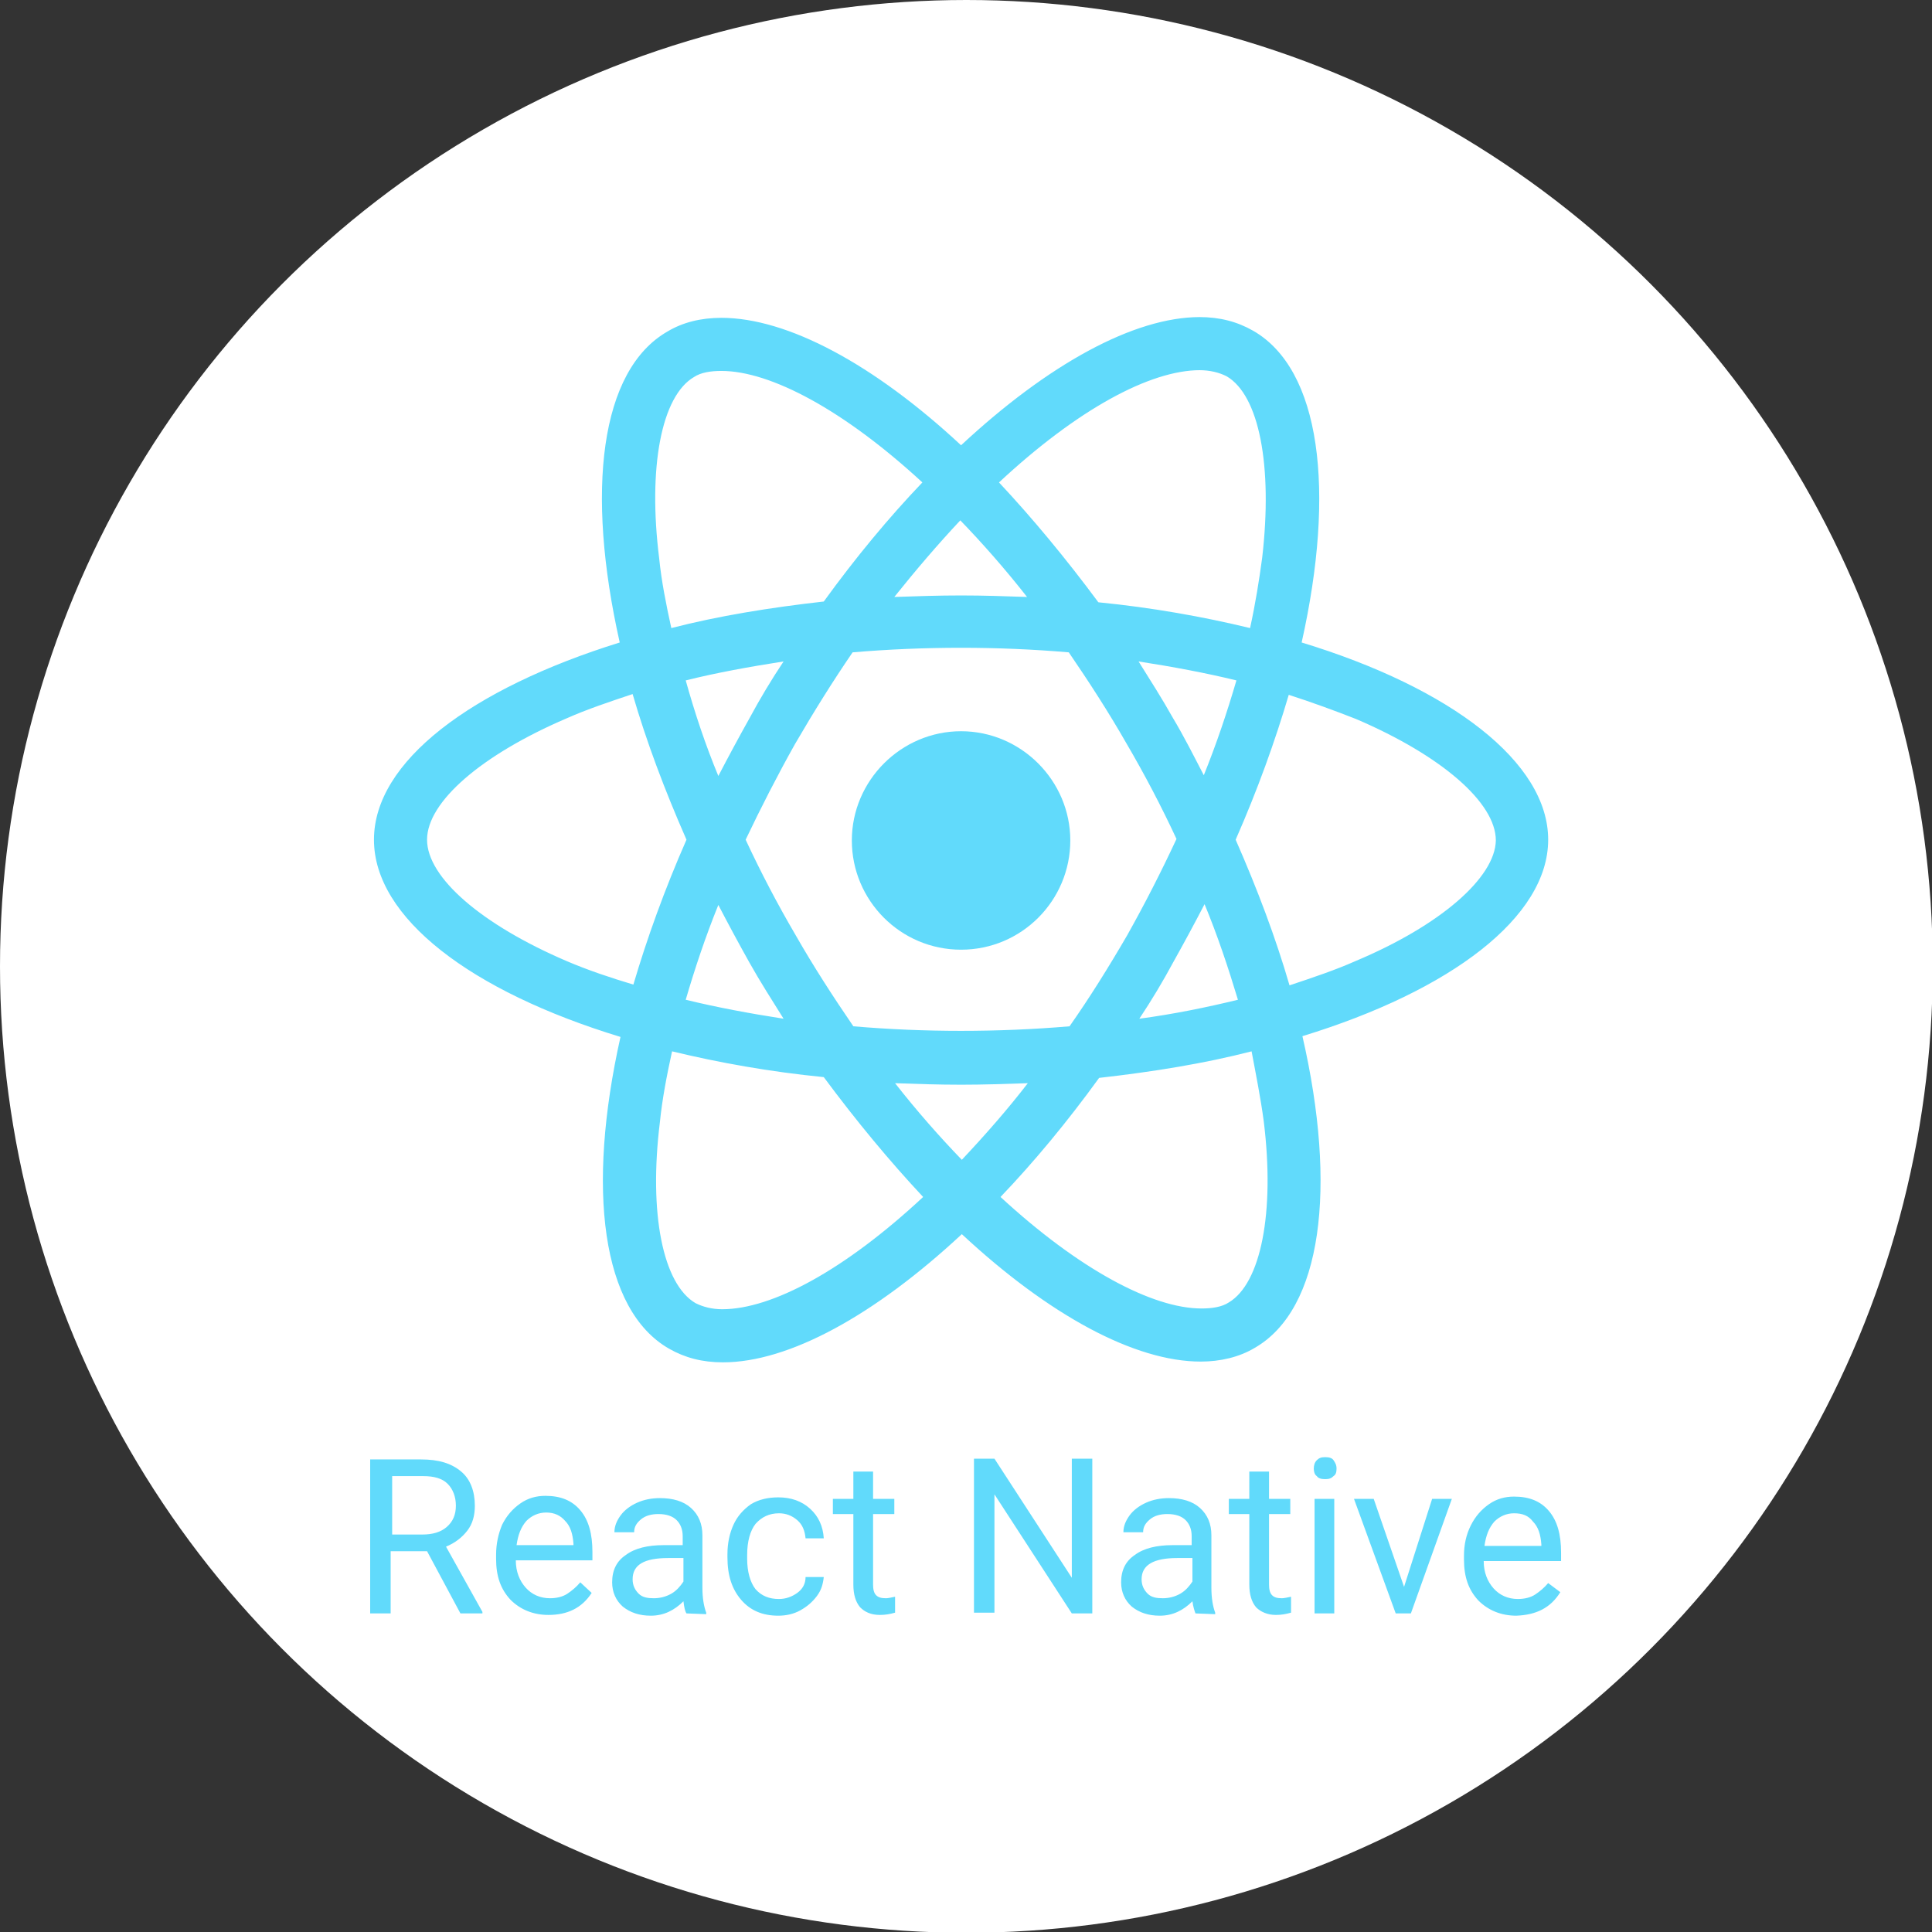 <?xml version="1.0" encoding="utf-8"?>
<!-- Generator: Adobe Illustrator 27.7.0, SVG Export Plug-In . SVG Version: 6.00 Build 0)  -->
<svg version="1.1" id="Layer_2_00000038405219298997156700000000592825258663552692_"
	 xmlns="http://www.w3.org/2000/svg" xmlns:xlink="http://www.w3.org/1999/xlink" x="0px" y="0px" viewBox="0 0 254.7 254.7"
	 style="enable-background:new 0 0 254.7 254.7;" xml:space="preserve">
<rect x="0" y="0" width="254.7" height="254.7" fill="#333333" stroke="none"/>
<style type="text/css">
	.st0{fill:#FFFFFF;}
	.st1{fill:#61DAFB;}
</style>
<g id="Layer_1-2">
	<g>
		<circle class="st0" cx="127.4" cy="127.4" r="127.4"/>
		<g>
			<path class="st1" d="M204.1,110.7c0-10.2-12.8-20-32.5-26c4.5-20.1,2.5-36-6.4-41.1c-2.1-1.2-4.4-1.8-7.1-1.8v7
				c1.4,0,2.6,0.3,3.6,0.8c4.3,2.5,6.1,11.8,4.7,23.9c-0.4,3-0.9,6.1-1.6,9.3c-6.2-1.5-12.9-2.7-20-3.4c-4.3-5.8-8.7-11.1-13.1-15.8
				c10.3-9.6,19.9-14.8,26.5-14.8v-7c-8.7,0-20,6.2-31.5,16.9C115.2,48,103.8,41.9,95.1,41.9v7c6.5,0,16.2,5.2,26.5,14.7
				c-4.4,4.6-8.8,9.9-13,15.7c-7.1,0.8-13.9,1.9-20.1,3.5c-0.7-3.2-1.3-6.2-1.6-9.2c-1.5-12,0.3-21.4,4.6-23.9
				c0.9-0.6,2.2-0.8,3.6-0.8v-7c-2.7,0-5.1,0.6-7.1,1.8c-8.9,5.1-10.8,21-6.3,41c-19.6,6.1-32.4,15.7-32.4,26s12.8,20,32.5,26
				c-4.5,20.1-2.5,36,6.4,41.1c2.1,1.2,4.4,1.8,7.1,1.8c8.7,0,20-6.2,31.5-16.9c11.5,10.7,22.8,16.8,31.5,16.8
				c2.6,0,5.1-0.6,7.1-1.8c8.9-5.1,10.9-21.1,6.3-41.1C191.3,130.6,204.1,120.9,204.1,110.7L204.1,110.7L204.1,110.7z M163,89.7
				c-1.2,4.1-2.6,8.3-4.3,12.5c-1.3-2.5-2.6-5.1-4.1-7.6c-1.4-2.5-3-5-4.5-7.4C154.6,87.9,158.9,88.7,163,89.7L163,89.7L163,89.7z
				 M148.6,123.3c-2.5,4.3-5,8.3-7.6,12c-4.7,0.4-9.5,0.6-14.3,0.6s-9.5-0.2-14.2-0.6c-2.6-3.8-5.2-7.8-7.6-12
				c-2.4-4.1-4.6-8.3-6.6-12.6c2-4.2,4.2-8.5,6.5-12.6c2.5-4.3,5-8.3,7.6-12.1c4.7-0.4,9.5-0.6,14.3-0.6s9.5,0.2,14.2,0.6
				c2.6,3.8,5.2,7.8,7.6,12c2.4,4.1,4.6,8.3,6.6,12.6C153.1,114.9,150.9,119.2,148.6,123.3z M158.8,119.2c1.7,4.1,3.1,8.3,4.4,12.6
				c-4.1,1-8.5,1.9-13,2.5c1.6-2.4,3.1-4.9,4.5-7.5C156.1,124.3,157.5,121.7,158.8,119.2L158.8,119.2L158.8,119.2z M126.8,152.9
				c-2.9-3-5.9-6.4-8.8-10.1c2.8,0.1,5.7,0.2,8.7,0.2c2.9,0,5.9-0.1,8.8-0.2C132.8,146.3,129.9,149.6,126.8,152.9z M103.3,134.3
				c-4.5-0.7-8.8-1.5-12.9-2.5c1.2-4.1,2.6-8.3,4.3-12.5c1.3,2.5,2.7,5.1,4.1,7.6C100.2,129.4,101.8,131.9,103.3,134.3L103.3,134.3z
				 M126.6,68.6c2.9,3,5.9,6.4,8.8,10.1c-2.8-0.1-5.7-0.2-8.7-0.2s-5.9,0.1-8.8,0.2C120.7,75.2,123.6,71.8,126.6,68.6z M103.3,87.2
				c-1.6,2.4-3.1,4.9-4.5,7.5c-1.4,2.5-2.8,5.1-4.1,7.6c-1.7-4.1-3.1-8.3-4.3-12.6C94.4,88.7,98.8,87.9,103.3,87.2L103.3,87.2z
				 M74.7,126.7c-11.2-4.8-18.4-11-18.4-16s7.2-11.2,18.4-16c2.7-1.2,5.7-2.2,8.7-3.2c1.8,6.2,4.2,12.6,7.1,19.2
				c-2.9,6.6-5.2,13-7,19.1C80.5,128.9,77.5,127.9,74.7,126.7L74.7,126.7L74.7,126.7z M91.7,171.8c-4.3-2.5-6.2-11.8-4.7-23.9
				c0.3-3,0.9-6.1,1.6-9.3c6.2,1.5,12.9,2.7,20,3.4c4.3,5.8,8.7,11.1,13.1,15.8c-10.3,9.6-19.9,14.8-26.5,14.8
				C93.9,172.6,92.7,172.3,91.7,171.8L91.7,171.8z M166.6,147.8c1.5,12.1-0.4,21.4-4.6,23.9c-0.9,0.6-2.2,0.8-3.6,0.8
				c-6.5,0-16.2-5.2-26.5-14.7c4.4-4.6,8.8-9.9,13-15.7c7.1-0.8,13.9-1.9,20.1-3.5C165.6,141.8,166.2,144.8,166.6,147.8L166.6,147.8
				L166.6,147.8z M178.7,126.7c-2.7,1.2-5.7,2.2-8.7,3.2c-1.8-6.2-4.2-12.6-7.1-19.2c2.9-6.6,5.2-13,7-19.1c3.1,1,6.1,2.1,8.9,3.2
				c11.2,4.8,18.4,11,18.4,16C197.1,115.7,189.9,122,178.7,126.7L178.7,126.7L178.7,126.7z"/>
			<path class="st1" d="M126.7,125.2c8,0,14.4-6.5,14.4-14.4s-6.5-14.4-14.4-14.4s-14.4,6.5-14.4,14.4S118.7,125.2,126.7,125.2z
				 M56.3,204.5h-4.8v8.2h-2.7v-20.3h6.7c2.3,0,4,0.5,5.3,1.6c1.2,1,1.8,2.6,1.8,4.5c0,1.3-0.3,2.4-1,3.3c-0.7,0.9-1.6,1.6-2.8,2.1
				l4.8,8.6v0.2h-2.9L56.3,204.5L56.3,204.5z M51.6,202.3h4.1c1.3,0,2.4-0.3,3.2-1c0.8-0.7,1.2-1.6,1.2-2.8c0-1.2-0.4-2.2-1.1-2.9
				c-0.7-0.7-1.8-1-3.2-1h-4.1V202.3L51.6,202.3z M72.3,212.9c-2,0-3.7-0.7-5-2c-1.3-1.4-1.9-3.1-1.9-5.4v-0.5c0-1.5,0.3-2.8,0.8-4
				c0.6-1.2,1.4-2.1,2.4-2.8c1-0.7,2.1-1,3.3-1c2,0,3.5,0.6,4.6,1.9c1.1,1.3,1.6,3.1,1.6,5.5v1.1H68c0,1.5,0.5,2.7,1.3,3.6
				c0.8,0.9,1.9,1.4,3.2,1.4c0.9,0,1.7-0.2,2.3-0.6s1.2-0.9,1.7-1.5L78,210C76.7,212,74.8,212.9,72.3,212.9L72.3,212.9L72.3,212.9z
				 M72,199.4c-1,0-1.9,0.4-2.6,1.1c-0.7,0.8-1.1,1.8-1.3,3.2h7.5v-0.2c-0.1-1.3-0.4-2.3-1.1-3C73.9,199.8,73.1,199.4,72,199.4
				L72,199.4L72,199.4z M90.5,212.7c-0.2-0.3-0.3-0.8-0.4-1.6c-1.2,1.2-2.6,1.9-4.3,1.9c-1.5,0-2.7-0.4-3.7-1.2
				c-0.9-0.8-1.4-1.9-1.4-3.2c0-1.6,0.6-2.8,1.8-3.6c1.2-0.9,2.9-1.3,5-1.3h2.5v-1.2c0-0.9-0.3-1.6-0.8-2.1
				c-0.5-0.5-1.3-0.8-2.4-0.8c-0.9,0-1.7,0.2-2.3,0.7c-0.6,0.5-0.9,1-0.9,1.7h-2.6c0-0.8,0.3-1.5,0.8-2.2c0.5-0.7,1.3-1.3,2.2-1.7
				c0.9-0.4,1.9-0.6,3-0.6c1.7,0,3.1,0.4,4.1,1.3c1,0.9,1.5,2.1,1.5,3.6v6.9c0,1.4,0.2,2.5,0.5,3.3v0.2L90.5,212.7L90.5,212.7z
				 M86.2,210.7c0.8,0,1.6-0.2,2.3-0.6c0.7-0.4,1.2-1,1.6-1.6v-3.1h-2c-3.2,0-4.7,0.9-4.7,2.8c0,0.8,0.3,1.4,0.8,1.9
				S85.4,210.7,86.2,210.7L86.2,210.7L86.2,210.7z M102.7,210.8c0.9,0,1.7-0.3,2.4-0.8s1.1-1.2,1.1-2.1h2.4
				c-0.1,0.9-0.3,1.7-0.9,2.5s-1.3,1.4-2.2,1.9c-0.9,0.5-1.9,0.7-2.9,0.7c-2.1,0-3.7-0.7-4.9-2.1c-1.2-1.4-1.8-3.2-1.8-5.6v-0.4
				c0-1.5,0.3-2.8,0.8-3.9s1.3-2,2.3-2.7c1-0.6,2.2-0.9,3.6-0.9c1.7,0,3.1,0.5,4.2,1.5c1.1,1,1.7,2.3,1.8,3.9h-2.4
				c-0.1-1-0.4-1.8-1.1-2.4c-0.7-0.6-1.5-0.9-2.4-0.9c-1.3,0-2.3,0.5-3.1,1.4c-0.7,0.9-1.1,2.3-1.1,4.1v0.5c0,1.7,0.4,3.1,1.1,4
				C100.4,210.4,101.4,210.8,102.7,210.8L102.7,210.8L102.7,210.8z M115.1,194v3.6h2.8v2h-2.8v9.3c0,0.6,0.1,1.1,0.4,1.4
				s0.7,0.4,1.3,0.4c0.3,0,0.7-0.1,1.2-0.2v2.1c-0.7,0.2-1.3,0.3-2,0.3c-1.2,0-2-0.4-2.6-1c-0.6-0.7-0.9-1.7-0.9-3v-9.3h-2.7v-2h2.7
				V194L115.1,194L115.1,194z M144,212.7h-2.7L131.1,197v15.6h-2.7v-20.3h2.7l10.2,15.7v-15.7h2.7V212.7z M157.6,212.7
				c-0.1-0.3-0.3-0.8-0.4-1.6c-1.2,1.2-2.6,1.9-4.3,1.9c-1.5,0-2.7-0.4-3.7-1.2c-0.9-0.8-1.4-1.9-1.4-3.2c0-1.6,0.6-2.8,1.8-3.6
				c1.2-0.9,2.9-1.3,5-1.3h2.5v-1.2c0-0.9-0.3-1.6-0.8-2.1c-0.5-0.5-1.3-0.8-2.4-0.8c-0.9,0-1.7,0.2-2.3,0.7c-0.6,0.5-0.9,1-0.9,1.7
				h-2.6c0-0.8,0.3-1.5,0.8-2.2c0.5-0.7,1.3-1.3,2.2-1.7c0.9-0.4,1.9-0.6,3-0.6c1.7,0,3.1,0.4,4.1,1.3c1,0.9,1.5,2.1,1.5,3.6v6.9
				c0,1.4,0.2,2.5,0.5,3.3v0.2L157.6,212.7L157.6,212.7z M153.3,210.7c0.8,0,1.6-0.2,2.3-0.6c0.7-0.4,1.2-1,1.6-1.6v-3.1h-2
				c-3.1,0-4.7,0.9-4.7,2.8c0,0.8,0.3,1.4,0.8,1.9S152.5,210.7,153.3,210.7L153.3,210.7L153.3,210.7z M167.3,194v3.6h2.8v2h-2.8v9.3
				c0,0.6,0.1,1.1,0.4,1.4s0.7,0.4,1.3,0.4c0.3,0,0.7-0.1,1.2-0.2v2.1c-0.7,0.2-1.3,0.3-2,0.3c-1.1,0-2-0.4-2.6-1
				c-0.6-0.7-0.9-1.7-0.9-3v-9.3H162v-2h2.7V194L167.3,194L167.3,194z M175.9,212.7h-2.6v-15.1h2.6V212.7z M173.2,193.6
				c0-0.4,0.1-0.8,0.4-1.1c0.3-0.3,0.6-0.4,1.1-0.4s0.9,0.1,1.1,0.4s0.4,0.6,0.4,1.1s-0.1,0.8-0.4,1c-0.3,0.3-0.6,0.4-1.1,0.4
				s-0.9-0.1-1.1-0.4C173.3,194.4,173.2,194,173.2,193.6z M185.1,209.2l3.7-11.6h2.6l-5.4,15.1h-2l-5.5-15.1h2.6L185.1,209.2
				L185.1,209.2z M199.9,213c-2,0-3.7-0.7-5-2c-1.3-1.4-1.9-3.1-1.9-5.4v-0.5c0-1.5,0.3-2.8,0.9-4c0.6-1.2,1.4-2.1,2.4-2.8
				c1-0.7,2.1-1,3.3-1c2,0,3.5,0.6,4.6,1.9c1.1,1.3,1.6,3.1,1.6,5.5v1.1h-10.2c0,1.5,0.5,2.7,1.3,3.6c0.8,0.9,1.9,1.4,3.2,1.4
				c0.9,0,1.7-0.2,2.3-0.6s1.2-0.9,1.7-1.5l1.6,1.2C204.4,212,202.5,212.9,199.9,213L199.9,213L199.9,213z M199.6,199.5
				c-1,0-1.9,0.4-2.6,1.1c-0.7,0.8-1.1,1.8-1.3,3.2h7.5v-0.2c-0.1-1.3-0.4-2.3-1.1-3C201.5,199.8,200.7,199.5,199.6,199.5
				L199.6,199.5L199.6,199.5z"/>
		</g>
	</g>
</g>
</svg>
